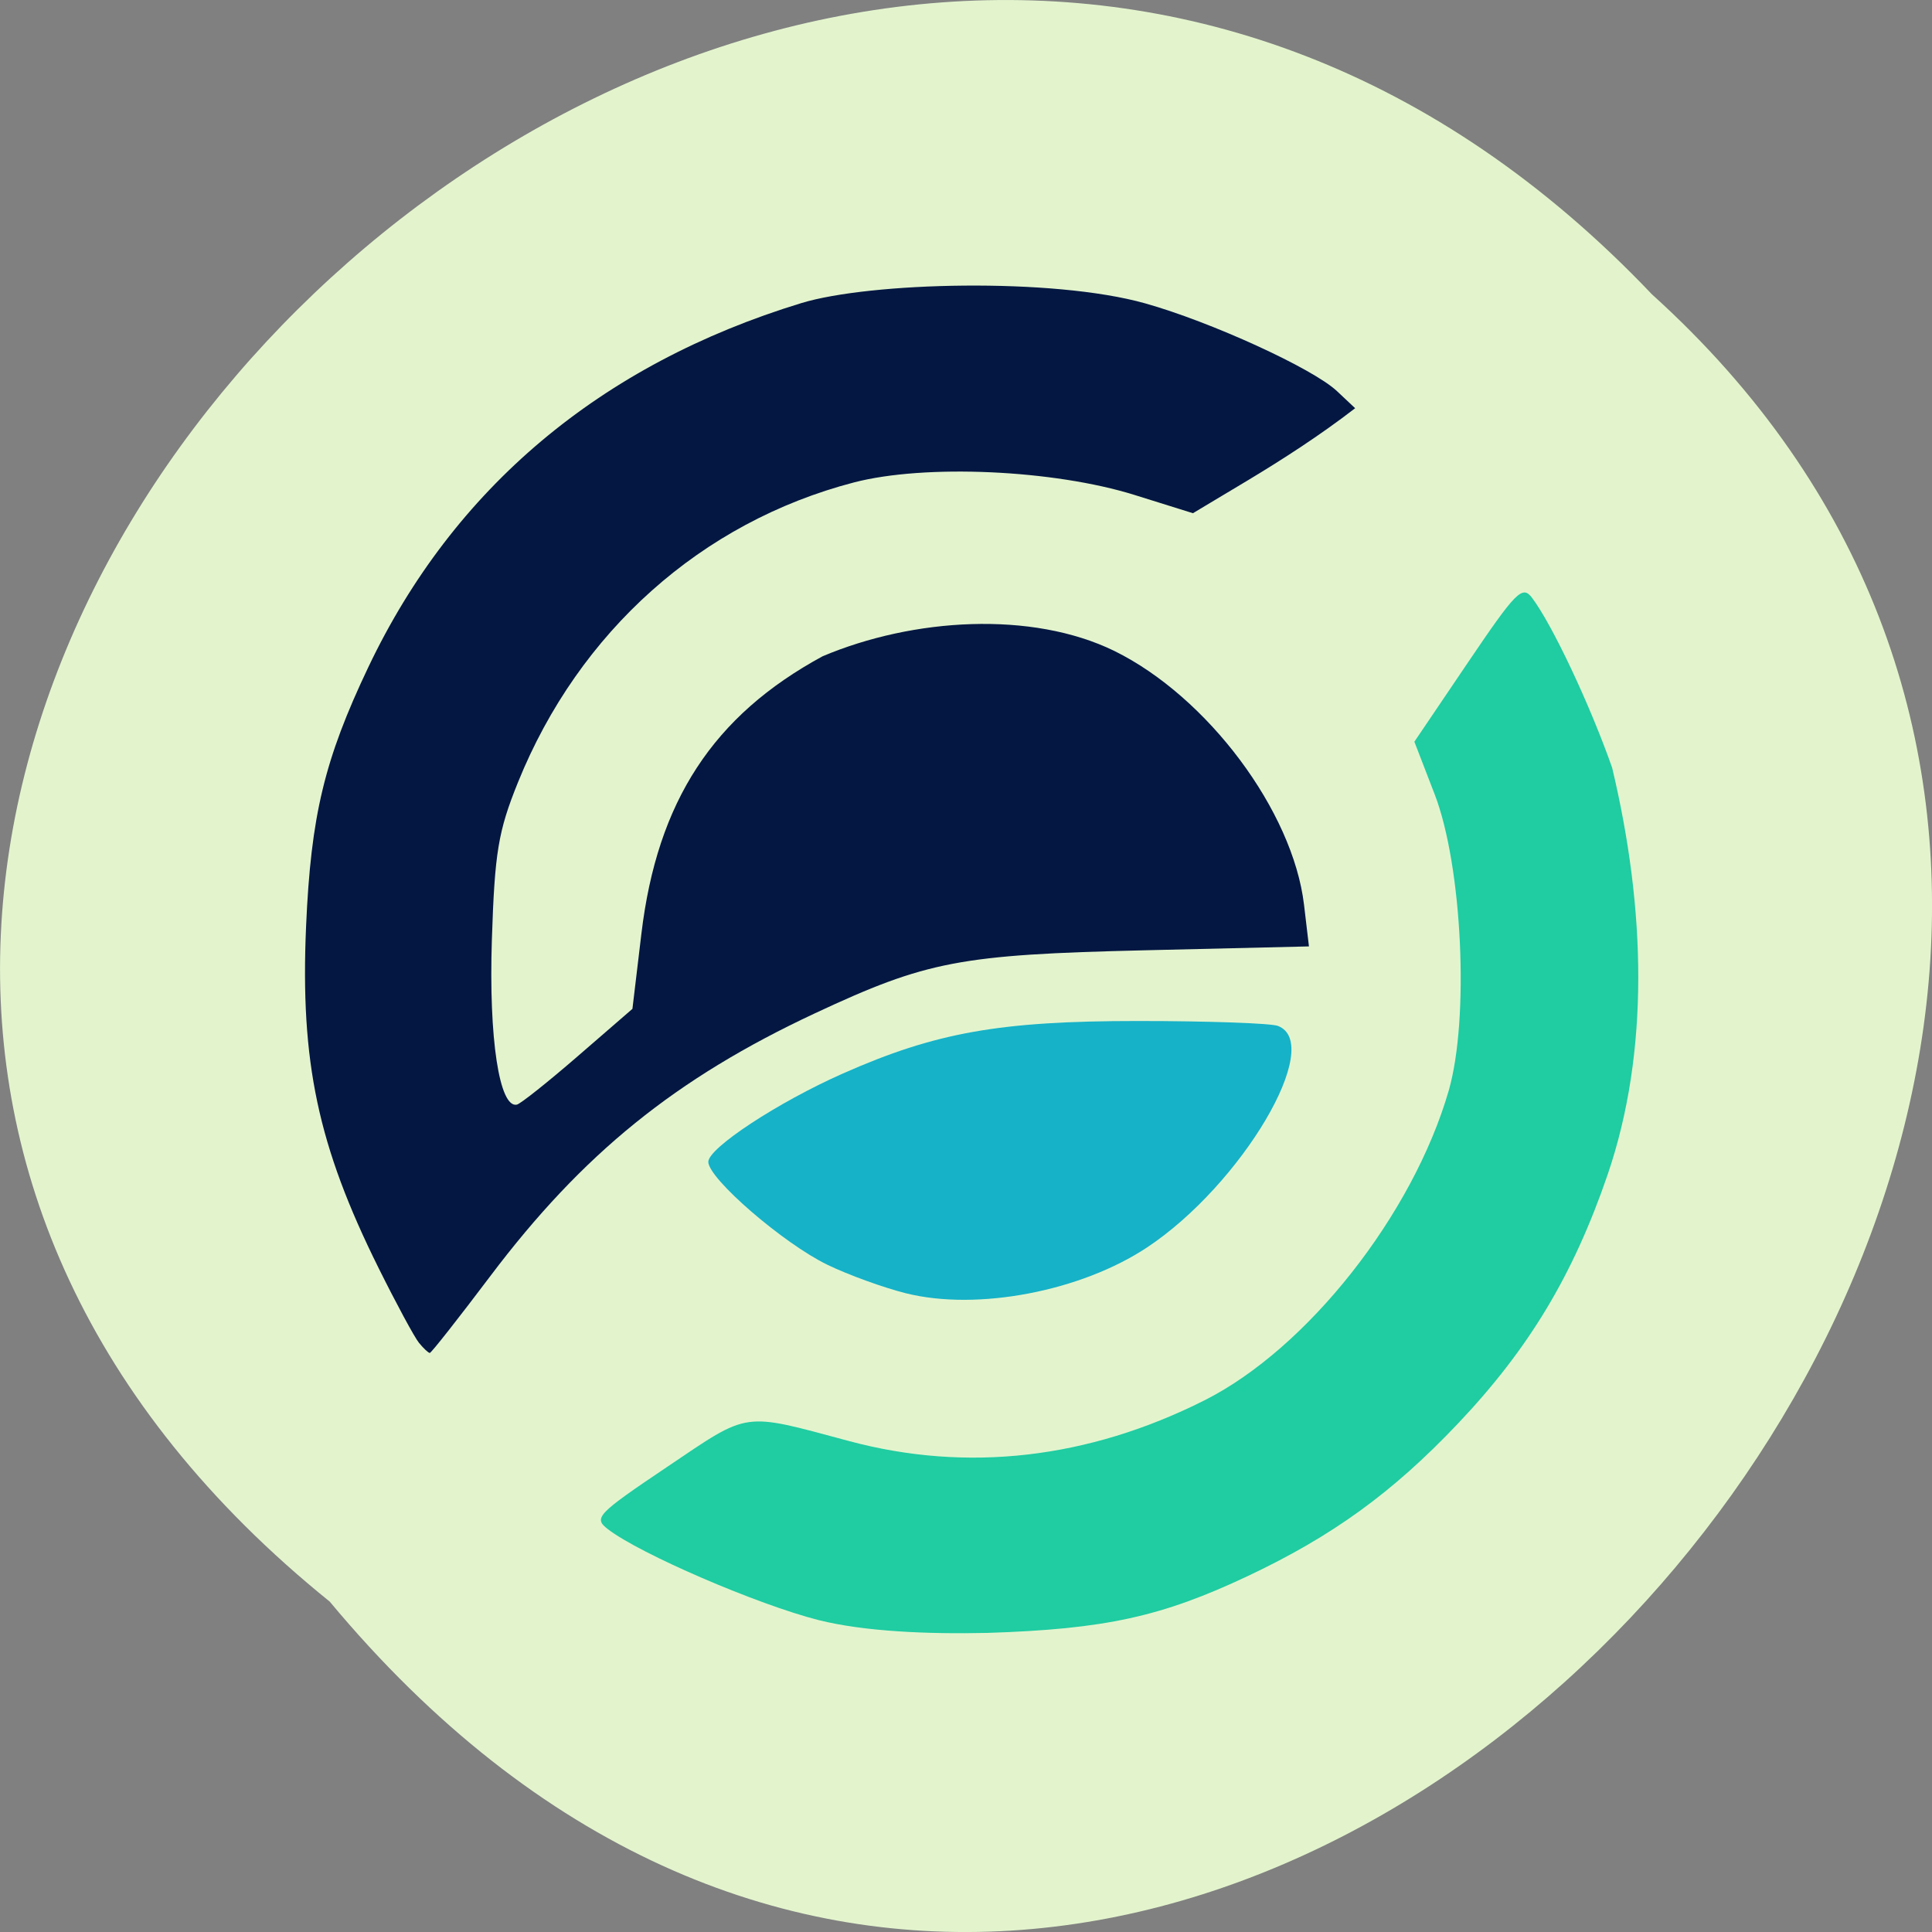 <svg xmlns="http://www.w3.org/2000/svg" xmlns:xlink="http://www.w3.org/1999/xlink" viewBox="0 0 256 256"><rect x="0" y="0" width="256" height="256" fill="#808080" stroke="none"/><defs><path d="m 245.46 129.52 l -97.89 -96.9 c -5.556 -5.502 -16.222 -11.873 -23.7 -14.16 l -39.518 -12.08 c -7.479 -2.286 -18.1 0.391 -23.599 5.948 l -13.441 13.578 c -5.5 5.559 -14.502 14.653 -20 20.21 l -13.44 13.579 c -5.5 5.558 -8.07 16.206 -5.706 23.658 l 12.483 39.39 c 2.363 7.456 8.843 18.06 14.399 23.556 l 97.89 96.9 c 5.558 5.502 14.605 5.455 20.1 -0.101 l 36.26 -36.63 c 5.504 -5.559 14.503 -14.651 20 -20.21 l 36.26 -36.629 c 5.502 -5.56 5.455 -14.606 -0.101 -20.11 z m -178.09 -50.74 c -7.198 0 -13.03 -5.835 -13.03 -13.03 0 -7.197 5.835 -13.03 13.03 -13.03 7.197 0 13.03 5.835 13.03 13.03 -0.001 7.198 -5.836 13.03 -13.03 13.03 z" id="0"/><use id="1" xlink:href="#0"/><clipPath id="2"><use xlink:href="#0"/></clipPath><clipPath clip-path="url(#2)"><use xlink:href="#1"/></clipPath><clipPath clip-path="url(#2)"><use xlink:href="#1"/></clipPath></defs><g fill="#e3f4cd" color="#000"><path d="M 212.32,840.15 C 342.21,945 152.05,1134.27 37.11,1013.36 -78.08,909.3 101.7,707.34 212.32,840.15 z" transform="matrix(-1 0 0 -1 256.01 1052.37)"/></g><g transform="matrix(0.98 0 0 0.981 -104.28 53.28)"><path d="m 163.06 127.07 c -0.614 -0.752 -3.074 -5.304 -5.467 -10.116 -8.203 -16.5 -10.6 -27.796 -9.799 -46.17 0.651 -14.917 2.476 -22.509 8.408 -34.968 11.528 -24.21 31.405 -40.908 58.56 -49.19 9.264 -2.825 33.945 -3.481 46.48 0.036 8.867 2.488 22.665 8.782 25.931 11.85 l 2.464 2.314 c -4.683 3.622 -9.927 6.989 -14.5 9.735 l -7.432 4.447 l -7.879 -2.46 c -10.944 -3.417 -28.351 -4.196 -37.954 -1.698 -20.605 5.36 -37.18 20.14 -45.42 40.487 c -2.688 6.644 -3.156 9.461 -3.54 21.326 -0.429 13.256 1.01 22.727 3.378 22.23 0.491 -0.102 4.207 -3.055 8.26 -6.562 l 7.368 -6.377 l 1.211 -10.136 c 2.137 -17.887 9.703 -29.463 24.497 -37.483 12.275 -5.187 28.28 -6.162 39.437 -0.731 12.609 6.192 24.16 21.634 25.662 34.3 l 0.665 5.617 l -22.285 0.526 c -24.877 0.587 -29.384 1.448 -44.498 8.504 -18.842 8.797 -31.421 18.966 -43.892 35.486 -4.316 5.718 -8 10.396 -8.195 10.396 -0.191 0 -0.85 -0.615 -1.464 -1.367 z" fill="#041742"/><g transform="translate(107.18 -53.589)"><path d="m 121.75 173.97 c -3.03 -0.754 -7.821 -2.489 -10.642 -3.854 -5.964 -2.887 -16.11 -11.644 -16.11 -13.906 0 -1.872 9.433 -8.06 18.2 -11.935 12.551 -5.551 21.21 -7.089 39.885 -7.089 9.462 0 17.981 0.299 18.933 0.664 6.346 2.435 -4.886 21.436 -17.682 29.912 -8.965 5.938 -22.952 8.604 -32.581 6.208 z" fill="#16b2c8"/><path d="m 109.92 218.11 c -8.306 -2.112 -24.19 -8.958 -28.499 -12.284 -1.978 -1.526 -1.515 -2.01 8.05 -8.441 11.206 -7.535 9.987 -7.364 24.577 -3.456 15.95 4.272 32.31 2.397 48.03 -5.504 13.902 -6.985 28.18 -25.08 33.03 -41.834 2.811 -9.73 1.832 -30.369 -1.898 -40.02 l -2.746 -7.109 l 7.23 -10.682 c 6.526 -9.642 7.371 -10.493 8.685 -8.749 2.738 3.635 7.823 14.41 10.824 22.938 4.56 19.09 5.072 38.38 -0.618 55 -4.663 13.568 -10.653 23.51 -20.262 33.628 -8.822 9.29 -16.916 15.15 -28.374 20.557 -11.674 5.505 -19.297 7.169 -35.21 7.683 -8.13 0.184 -16.671 -0.191 -22.814 -1.727 z" fill="#20cca2"/></g></g></svg>